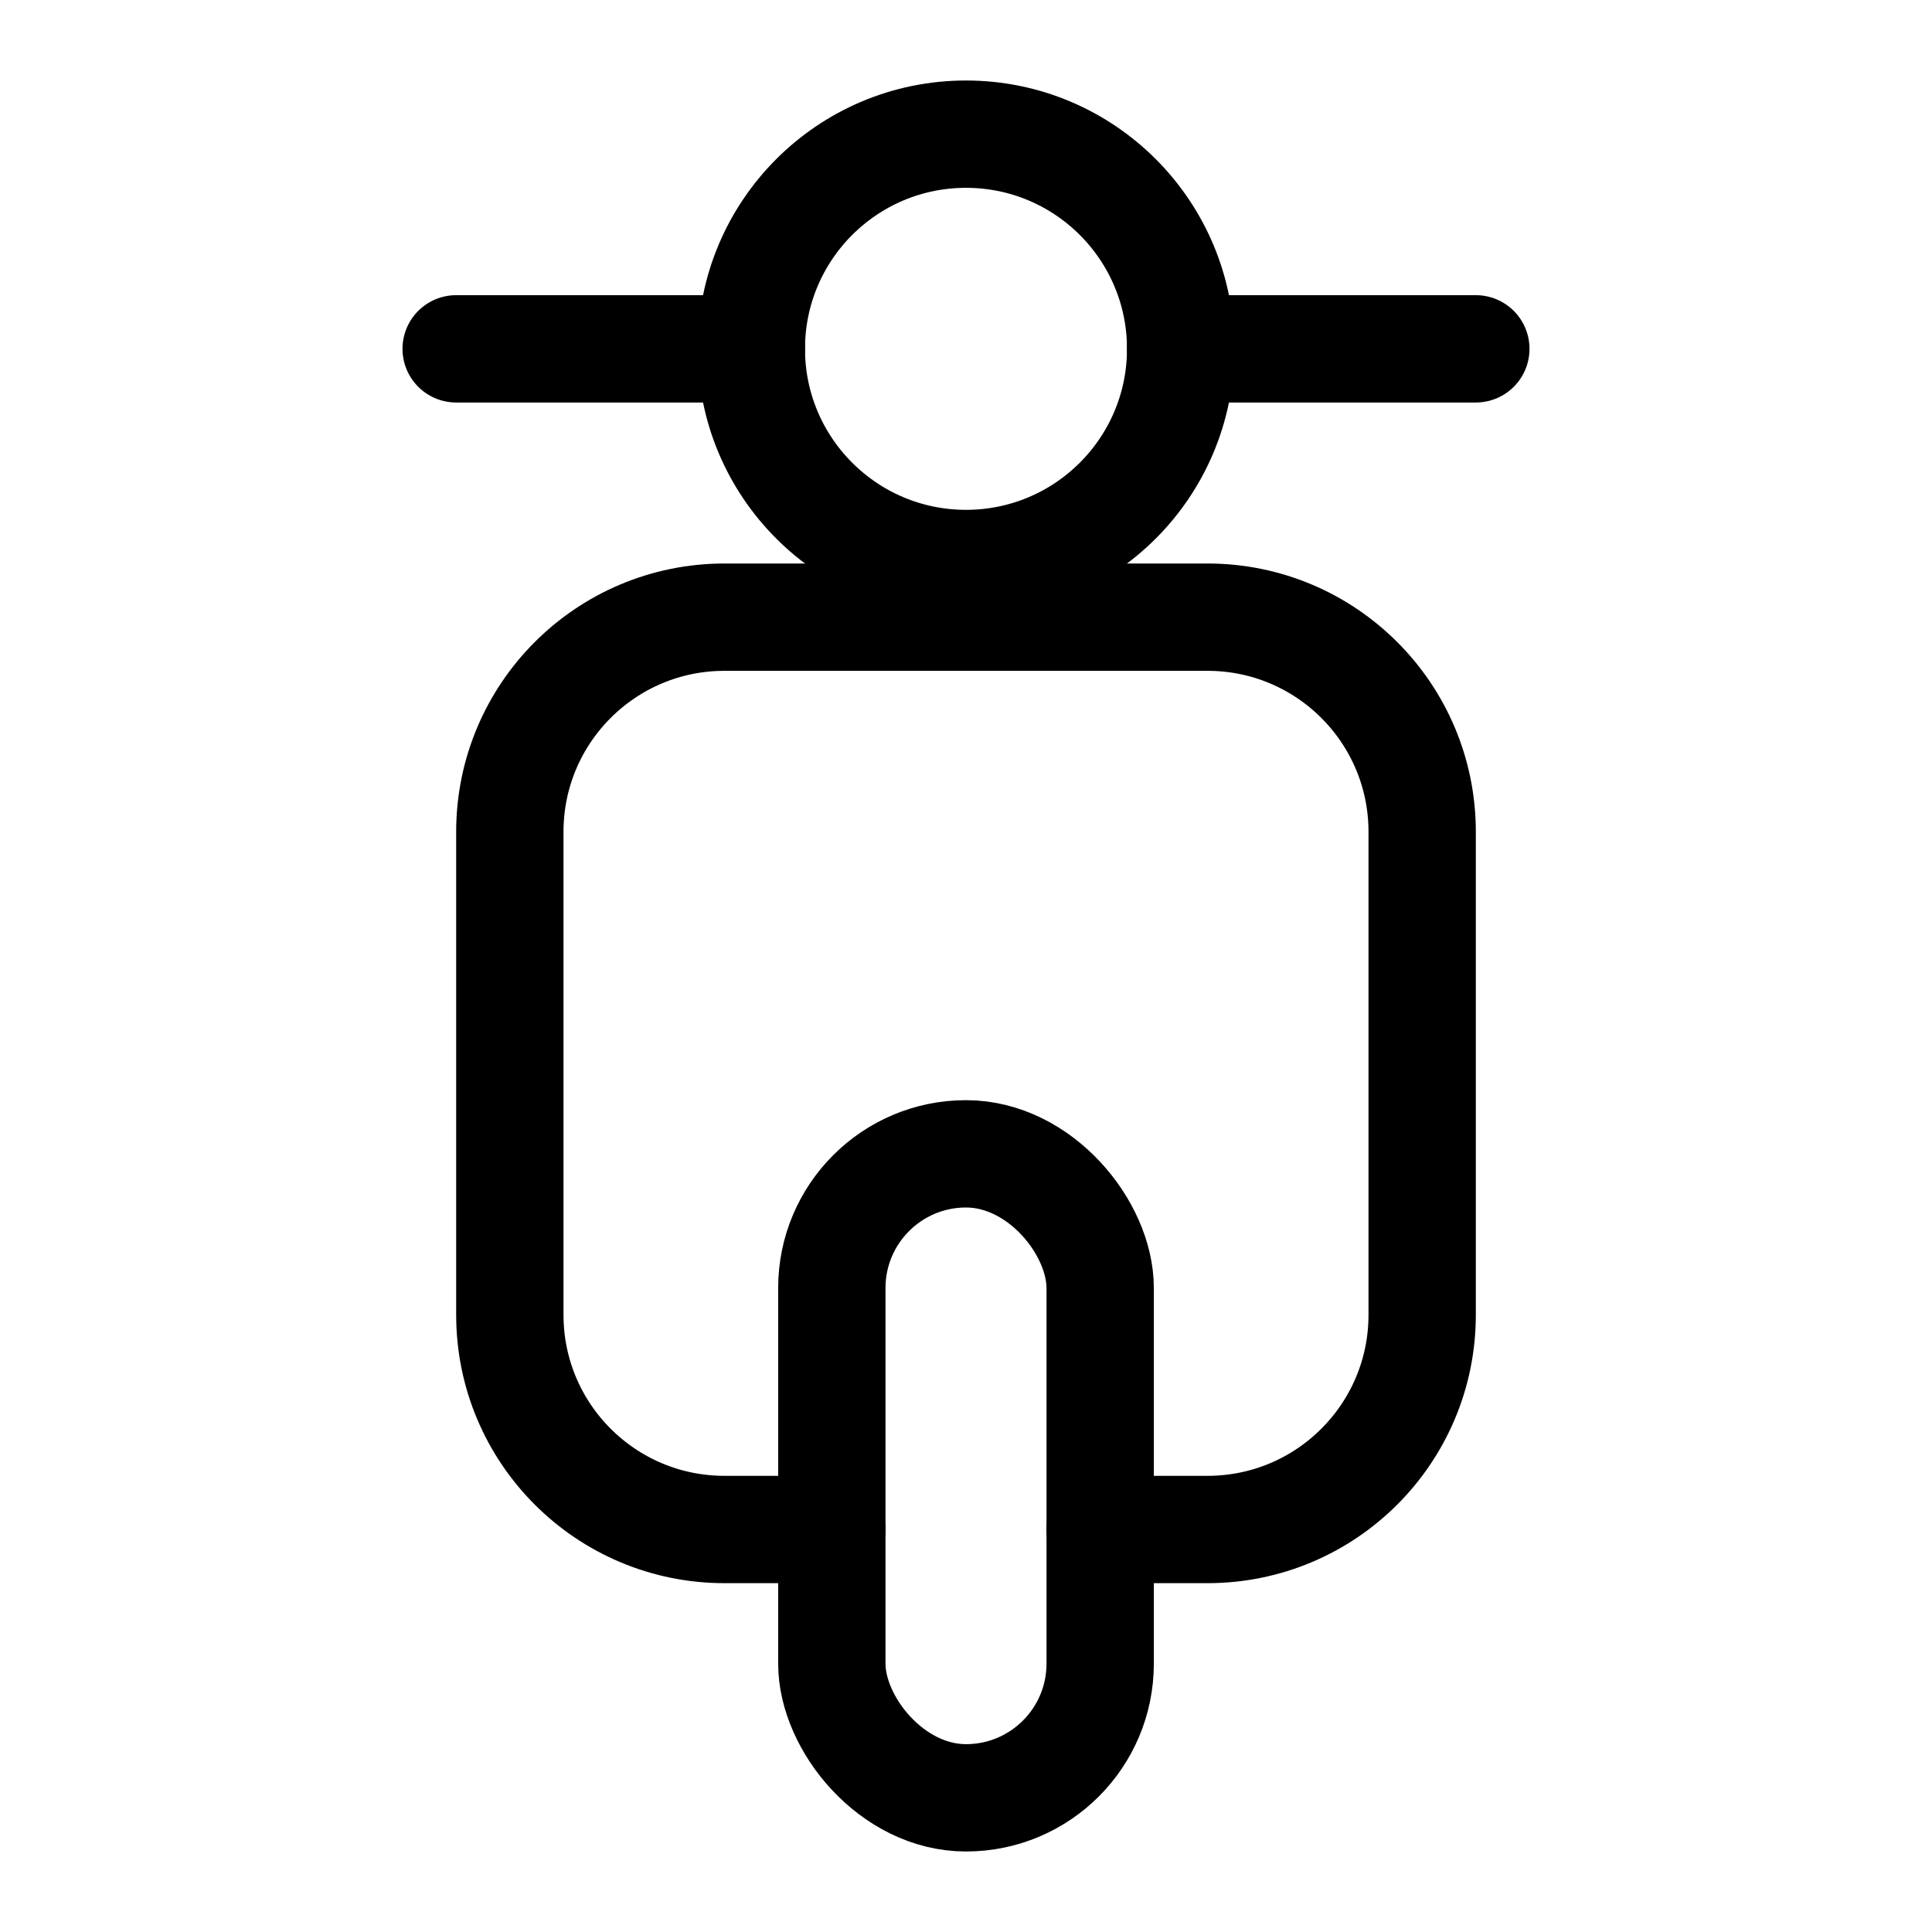 <svg xmlns="http://www.w3.org/2000/svg" height="18" width="18" viewBox="0 0 18 18"><title>scooter front</title><g fill="none" stroke="currentColor" class="nc-icon-wrapper"><path d="M7.75,14.25h-1c-1.105,0-2-.895-2-2V7.75c0-1.105,.895-2,2-2h4.5c1.105,0,2,.895,2,2v4.5c0,1.105-.895,2-2,2h-1" stroke-linecap="round" stroke-linejoin="round"></path><circle cx="9" cy="3.25" r="2" stroke-linecap="round" stroke-linejoin="round" stroke="currentColor"></circle><line x1="7" y1="3.25" x2="4.25" y2="3.25" stroke-linecap="round" stroke-linejoin="round" stroke="currentColor"></line><line x1="11" y1="3.25" x2="13.75" y2="3.25" stroke-linecap="round" stroke-linejoin="round" stroke="currentColor"></line><rect x="7.75" y="10.75" width="2.5" height="6" rx="1.25" ry="1.25" stroke-linecap="round" stroke-linejoin="round" stroke="currentColor"></rect></g></svg>